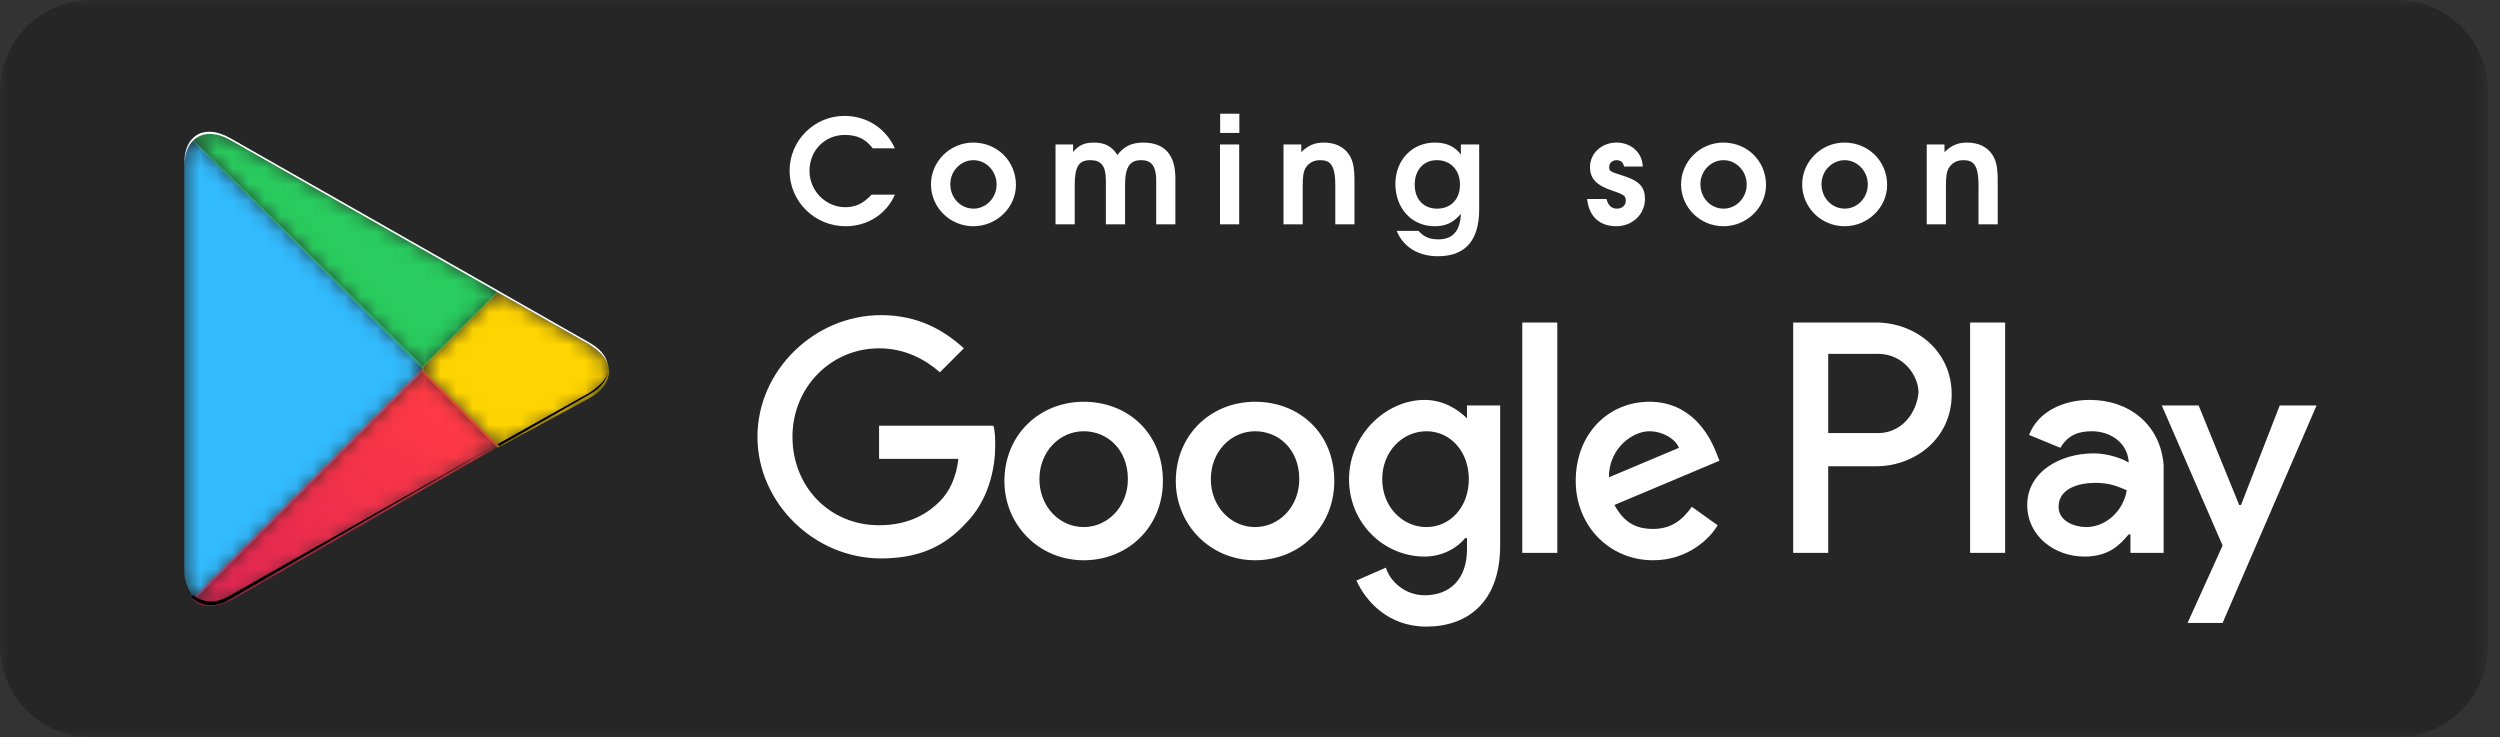 <svg width="156" height="46" viewBox="0 0 156 46" fill="none" xmlns="http://www.w3.org/2000/svg">
<rect x="0" y="0" width="156" height="46" fill="#333333" stroke="none"/>
<mask id="mask0_9_137" style="mask-type:alpha" maskUnits="userSpaceOnUse" x="0" y="0" width="156" height="46">
<path fill-rule="evenodd" clip-rule="evenodd" d="M0 6.10352e-05H155.25V46H0V6.10352e-05Z" fill="white"/>
</mask>
<g mask="url(#mask0_9_137)">
<path fill-rule="evenodd" clip-rule="evenodd" d="M149.5 46H5.75C2.53 46 0 43.47 0 40.25V5.75C0 2.53 2.53 6.10352e-05 5.75 6.10352e-05H149.5C152.72 6.10352e-05 155.25 2.53 155.25 5.75V40.25C155.25 43.47 152.72 46 149.5 46Z" fill="#262626"/>
</g>
<mask id="mask1_9_137" style="mask-type:alpha" maskUnits="userSpaceOnUse" x="0" y="0" width="156" height="46">
<path fill-rule="evenodd" clip-rule="evenodd" d="M0 46H155.25V0H0V46Z" fill="white"/>
</mask>
<g mask="url(#mask1_9_137)">
<path fill-rule="evenodd" clip-rule="evenodd" d="M122.935 34.5H125.12V20.125H122.935V34.5ZM142.255 25.3L139.84 31.51H139.725L137.195 25.3H134.895L138.69 34.04L136.505 38.87H138.69L144.555 25.3H142.255ZM130.18 32.89C129.49 32.89 128.455 32.545 128.455 31.625C128.455 30.475 129.72 30.13 130.755 30.13C131.675 30.13 132.135 30.36 132.71 30.59C132.48 31.97 131.33 32.89 130.18 32.89ZM130.41 24.955C128.8 24.955 127.19 25.645 126.615 27.14L128.57 27.945C129.03 27.14 129.72 26.91 130.525 26.91C131.675 26.91 132.71 27.6 132.825 28.75V28.865C132.48 28.635 131.56 28.29 130.64 28.29C128.57 28.29 126.5 29.44 126.5 31.51C126.5 33.465 128.225 34.73 130.065 34.73C131.56 34.73 132.25 34.04 132.825 33.35H132.94V34.5H135.01V28.98C134.78 26.45 132.825 24.955 130.41 24.955ZM117.185 27.025H114.08V22.08H117.185C118.795 22.08 119.715 23.46 119.715 24.495C119.6 25.76 118.68 27.025 117.185 27.025ZM117.07 20.125H111.895V34.5H114.08V29.095H117.07C119.485 29.095 121.785 27.37 121.785 24.61C121.785 21.85 119.485 20.125 117.07 20.125ZM89.01 32.889C87.515 32.889 86.25 31.625 86.25 29.899C86.25 28.174 87.515 26.91 89.01 26.91C90.505 26.91 91.655 28.174 91.655 29.899C91.655 31.625 90.505 32.889 89.01 32.889ZM91.54 26.105C90.965 25.53 90.045 24.955 88.895 24.955C86.48 24.955 84.18 27.14 84.18 29.9C84.18 32.66 86.365 34.73 88.895 34.73C90.045 34.73 90.965 34.155 91.425 33.58H91.54V34.27C91.54 36.11 90.505 37.145 88.895 37.145C87.63 37.145 86.71 36.225 86.48 35.42L84.64 36.225C85.215 37.49 86.595 39.1 89.01 39.1C91.54 39.1 93.61 37.605 93.61 34.04V25.3H91.54V26.105ZM94.99 34.5H97.175V20.125H94.99V34.5ZM100.395 29.785C100.395 27.945 101.89 26.91 102.925 26.91C103.73 26.91 104.535 27.369 104.765 27.945L100.395 29.785ZM107.065 28.175C106.605 27.025 105.455 25.07 102.925 25.07C100.395 25.07 98.325 27.025 98.325 30.015C98.325 32.775 100.395 34.96 103.155 34.96C105.34 34.96 106.72 33.58 107.18 32.775L105.57 31.625C104.995 32.43 104.305 33.005 103.155 33.005C102.005 33.005 101.315 32.545 100.74 31.51L107.295 28.75L107.065 28.175ZM54.855 26.565V28.635H59.8C59.685 29.785 59.225 30.705 58.65 31.28C57.96 31.97 56.81 32.775 54.855 32.775C51.75 32.775 49.45 30.36 49.45 27.255C49.45 24.15 51.865 21.735 54.855 21.735C56.465 21.735 57.73 22.425 58.65 23.23L60.145 21.735C58.88 20.585 57.27 19.665 54.97 19.665C50.83 19.665 47.265 23.115 47.265 27.255C47.265 31.395 50.83 34.845 54.97 34.845C57.27 34.845 58.88 34.155 60.26 32.66C61.64 31.28 62.1 29.325 62.1 27.83C62.1 27.37 62.1 26.91 61.985 26.565H54.855ZM67.62 32.889C66.125 32.889 64.86 31.625 64.86 29.899C64.86 28.174 66.125 26.91 67.62 26.91C69.115 26.91 70.38 28.059 70.38 29.899C70.38 31.625 69.115 32.889 67.62 32.889ZM67.62 25.07C64.86 25.07 62.675 27.14 62.675 30.015C62.675 32.775 64.86 34.96 67.62 34.96C70.38 34.96 72.565 32.89 72.565 30.015C72.565 27.025 70.38 25.07 67.62 25.07ZM78.315 32.889C76.82 32.889 75.555 31.625 75.555 29.899C75.555 28.174 76.82 26.91 78.315 26.91C79.81 26.91 81.075 28.059 81.075 29.899C81.075 31.625 79.81 32.889 78.315 32.889ZM78.315 25.07C75.555 25.07 73.37 27.14 73.37 30.015C73.37 32.775 75.555 34.96 78.315 34.96C81.075 34.96 83.26 32.89 83.26 30.015C83.26 27.025 81.075 25.07 78.315 25.07Z" fill="white"/>
</g>
<mask id="mask2_9_137" style="mask-type:alpha" maskUnits="userSpaceOnUse" x="11" y="8" width="16" height="30">
<path fill-rule="evenodd" clip-rule="evenodd" d="M11.5 10.235V35.65C11.5 36.34 11.73 36.915 12.075 37.26L12.19 37.375L26.45 23.115V22.885L11.96 8.625C11.615 8.97 11.5 9.545 11.5 10.235Z" fill="white"/>
</mask>
<g mask="url(#mask2_9_137)">
<path fill-rule="evenodd" clip-rule="evenodd" d="M11.5 10.235V35.65C11.5 36.34 11.73 36.915 12.075 37.26L12.19 37.375L26.45 23.115V22.885L11.96 8.625C11.615 8.97 11.5 9.545 11.5 10.235Z" fill="#32BBFF"/>
</g>
<mask id="mask3_9_137" style="mask-type:alpha" maskUnits="userSpaceOnUse" x="26" y="18" width="13" height="10">
<path fill-rule="evenodd" clip-rule="evenodd" d="M26.335 22.884V23.229L31.05 27.944L36.8 24.839C38.41 23.919 38.41 22.424 36.8 21.504L31.165 18.284L31.05 18.169L26.335 22.884Z" fill="white"/>
</mask>
<g mask="url(#mask3_9_137)">
<path fill-rule="evenodd" clip-rule="evenodd" d="M26.335 22.884V23.229L31.05 27.944L36.8 24.839C38.41 23.919 38.41 22.424 36.8 21.504L31.165 18.284L31.05 18.169L26.335 22.884Z" fill="#FFD500"/>
</g>
<mask id="mask4_9_137" style="mask-type:alpha" maskUnits="userSpaceOnUse" x="11" y="23" width="21" height="15">
<path fill-rule="evenodd" clip-rule="evenodd" d="M11.96 37.375C12.535 37.95 13.34 37.95 14.375 37.49L31.165 27.83L26.335 23L11.96 37.375Z" fill="white"/>
</mask>
<g mask="url(#mask4_9_137)">
<path fill-rule="evenodd" clip-rule="evenodd" d="M11.96 37.375C12.535 37.95 13.34 37.95 14.375 37.49L31.165 27.83L26.335 23L11.96 37.375Z" fill="url(#paint0_linear_9_137)"/>
</g>
<mask id="mask5_9_137" style="mask-type:alpha" maskUnits="userSpaceOnUse" x="11" y="8" width="21" height="15">
<path fill-rule="evenodd" clip-rule="evenodd" d="M11.96 8.74L26.335 23L31.165 18.17L14.375 8.625C13.908 8.366 13.489 8.247 13.116 8.247C12.661 8.246 12.276 8.424 11.96 8.74Z" fill="white"/>
</mask>
<g mask="url(#mask5_9_137)">
<path fill-rule="evenodd" clip-rule="evenodd" d="M11.96 8.74L26.335 23L31.165 18.17L14.375 8.625C13.908 8.366 13.489 8.247 13.116 8.247C12.661 8.246 12.276 8.424 11.96 8.74Z" fill="#29CC5E"/>
</g>
<path fill-rule="evenodd" clip-rule="evenodd" d="M31.05 27.715L14.375 37.145C13.455 37.72 12.65 37.605 12.075 37.145L11.96 37.26L12.075 37.375C12.65 37.835 13.455 37.95 14.375 37.375L31.05 27.715Z" fill="black"/>
<path fill-rule="evenodd" clip-rule="evenodd" d="M36.8 24.495L31.05 27.715L31.165 27.83L36.8 24.61C37.605 24.15 37.95 23.575 37.95 23C37.95 23.575 37.49 24.035 36.8 24.495ZM11.96 37.145C11.615 36.8 11.5 36.225 11.5 35.535V35.65C11.5 36.34 11.73 36.915 12.075 37.26V37.145H11.96Z" fill="black"/>
<path fill-rule="evenodd" clip-rule="evenodd" d="M14.375 8.74L36.8 21.505C37.49 21.965 37.95 22.425 37.95 23C37.95 22.425 37.605 21.85 36.8 21.39L14.375 8.625C12.765 7.705 11.5 8.395 11.5 10.235V10.35C11.5 8.625 12.765 7.82 14.375 8.74Z" fill="white"/>
<path d="M55.84 12.146H54.391C53.851 12.713 53.383 12.929 52.744 12.929C51.52 12.929 50.512 11.903 50.512 10.661C50.512 9.41 51.448 8.42 52.717 8.42C53.491 8.42 54.013 8.672 54.463 9.257H55.84C55.255 7.97 54.058 7.232 52.69 7.232C50.809 7.232 49.27 8.771 49.27 10.652C49.27 12.569 50.827 14.117 52.771 14.117C54.13 14.117 55.318 13.361 55.84 12.146ZM63.394 11.543C63.394 10.058 62.233 8.897 60.73 8.897C59.281 8.897 58.093 10.076 58.093 11.507C58.093 12.947 59.281 14.117 60.739 14.117C62.188 14.117 63.394 12.947 63.394 11.543ZM62.188 11.507C62.188 12.344 61.539 13.019 60.748 13.019C59.938 13.019 59.298 12.344 59.298 11.489C59.298 10.67 59.956 9.995 60.739 9.995C61.539 9.995 62.188 10.679 62.188 11.507ZM73.344 14V11.12C73.344 9.626 72.642 8.897 71.328 8.897C70.626 8.897 70.131 9.131 69.726 9.671C69.384 9.131 68.943 8.897 68.259 8.897C67.674 8.897 67.314 9.059 66.963 9.482V9.014H65.865V14H67.062V11.543C67.062 10.364 67.341 9.995 68.034 9.995C68.664 9.995 69.006 10.283 69.006 11.264V14H70.203V11.543C70.203 10.355 70.545 9.995 71.211 9.995C71.769 9.995 72.147 10.265 72.147 11.264V14H73.344ZM77.326 14V9.014H76.129V14H77.326ZM77.335 8.294V7.097H76.138V8.294H77.335ZM84.519 14V11.327C84.519 10.436 84.429 10.004 84.159 9.617C83.835 9.149 83.295 8.897 82.602 8.897C82.035 8.897 81.639 9.068 81.198 9.491V9.014H80.091V14H81.288V11.651C81.288 10.985 81.333 10.697 81.486 10.454C81.675 10.157 81.99 9.995 82.368 9.995C82.962 9.995 83.322 10.229 83.322 11.561V14H84.519ZM92.301 13.055V9.014H91.158V9.644C90.789 9.14 90.249 8.897 89.529 8.897C88.116 8.897 87.072 9.995 87.072 11.471C87.072 13.01 88.098 14.117 89.52 14.117C90.222 14.117 90.69 13.892 91.158 13.343C91.113 14.414 90.654 14.936 89.763 14.936C89.205 14.936 88.863 14.792 88.512 14.405H87.153C87.558 15.404 88.494 15.989 89.718 15.989C91.266 15.989 92.301 15.197 92.301 13.055ZM91.104 11.525C91.104 12.425 90.537 13.019 89.682 13.019C88.827 13.019 88.278 12.434 88.278 11.525C88.278 10.607 88.827 9.995 89.664 9.995C90.519 9.995 91.104 10.616 91.104 11.525ZM102.646 12.416C102.646 11.678 102.304 11.282 101.26 10.958C100.441 10.697 100.414 10.679 100.414 10.418C100.414 10.175 100.612 9.995 100.873 9.995C101.125 9.995 101.287 10.13 101.341 10.391H102.511C102.466 9.455 101.719 8.897 100.873 8.897C99.946 8.897 99.217 9.563 99.217 10.418C99.217 11.147 99.613 11.561 100.603 11.894C101.404 12.164 101.449 12.245 101.449 12.533C101.449 12.812 101.215 13.019 100.909 13.019C100.558 13.019 100.36 12.839 100.243 12.416H99.037C99.163 13.577 99.874 14.117 100.864 14.117C101.863 14.117 102.646 13.37 102.646 12.416ZM110.2 11.543C110.2 10.058 109.039 8.897 107.536 8.897C106.087 8.897 104.899 10.076 104.899 11.507C104.899 12.947 106.087 14.117 107.545 14.117C108.994 14.117 110.2 12.947 110.2 11.543ZM108.994 11.507C108.994 12.344 108.346 13.019 107.554 13.019C106.744 13.019 106.105 12.344 106.105 11.489C106.105 10.67 106.762 9.995 107.545 9.995C108.346 9.995 108.994 10.679 108.994 11.507ZM117.757 11.543C117.757 10.058 116.596 8.897 115.093 8.897C113.644 8.897 112.456 10.076 112.456 11.507C112.456 12.947 113.644 14.117 115.102 14.117C116.551 14.117 117.757 12.947 117.757 11.543ZM116.551 11.507C116.551 12.344 115.903 13.019 115.111 13.019C114.301 13.019 113.662 12.344 113.662 11.489C113.662 10.67 114.319 9.995 115.102 9.995C115.903 9.995 116.551 10.679 116.551 11.507ZM124.657 14V11.327C124.657 10.436 124.567 10.004 124.297 9.617C123.973 9.149 123.433 8.897 122.74 8.897C122.173 8.897 121.777 9.068 121.336 9.491V9.014H120.229V14H121.426V11.651C121.426 10.985 121.471 10.697 121.624 10.454C121.813 10.157 122.128 9.995 122.506 9.995C123.1 9.995 123.46 10.229 123.46 11.561V14H124.657Z" fill="white"/>
<defs>
<linearGradient id="paint0_linear_9_137" x1="11.582" y1="15.528" x2="-6.778" y2="46.352" gradientUnits="userSpaceOnUse">
<stop stop-color="#FF3A44"/>
<stop offset="1" stop-color="#C31162"/>
</linearGradient>
</defs>
</svg>
